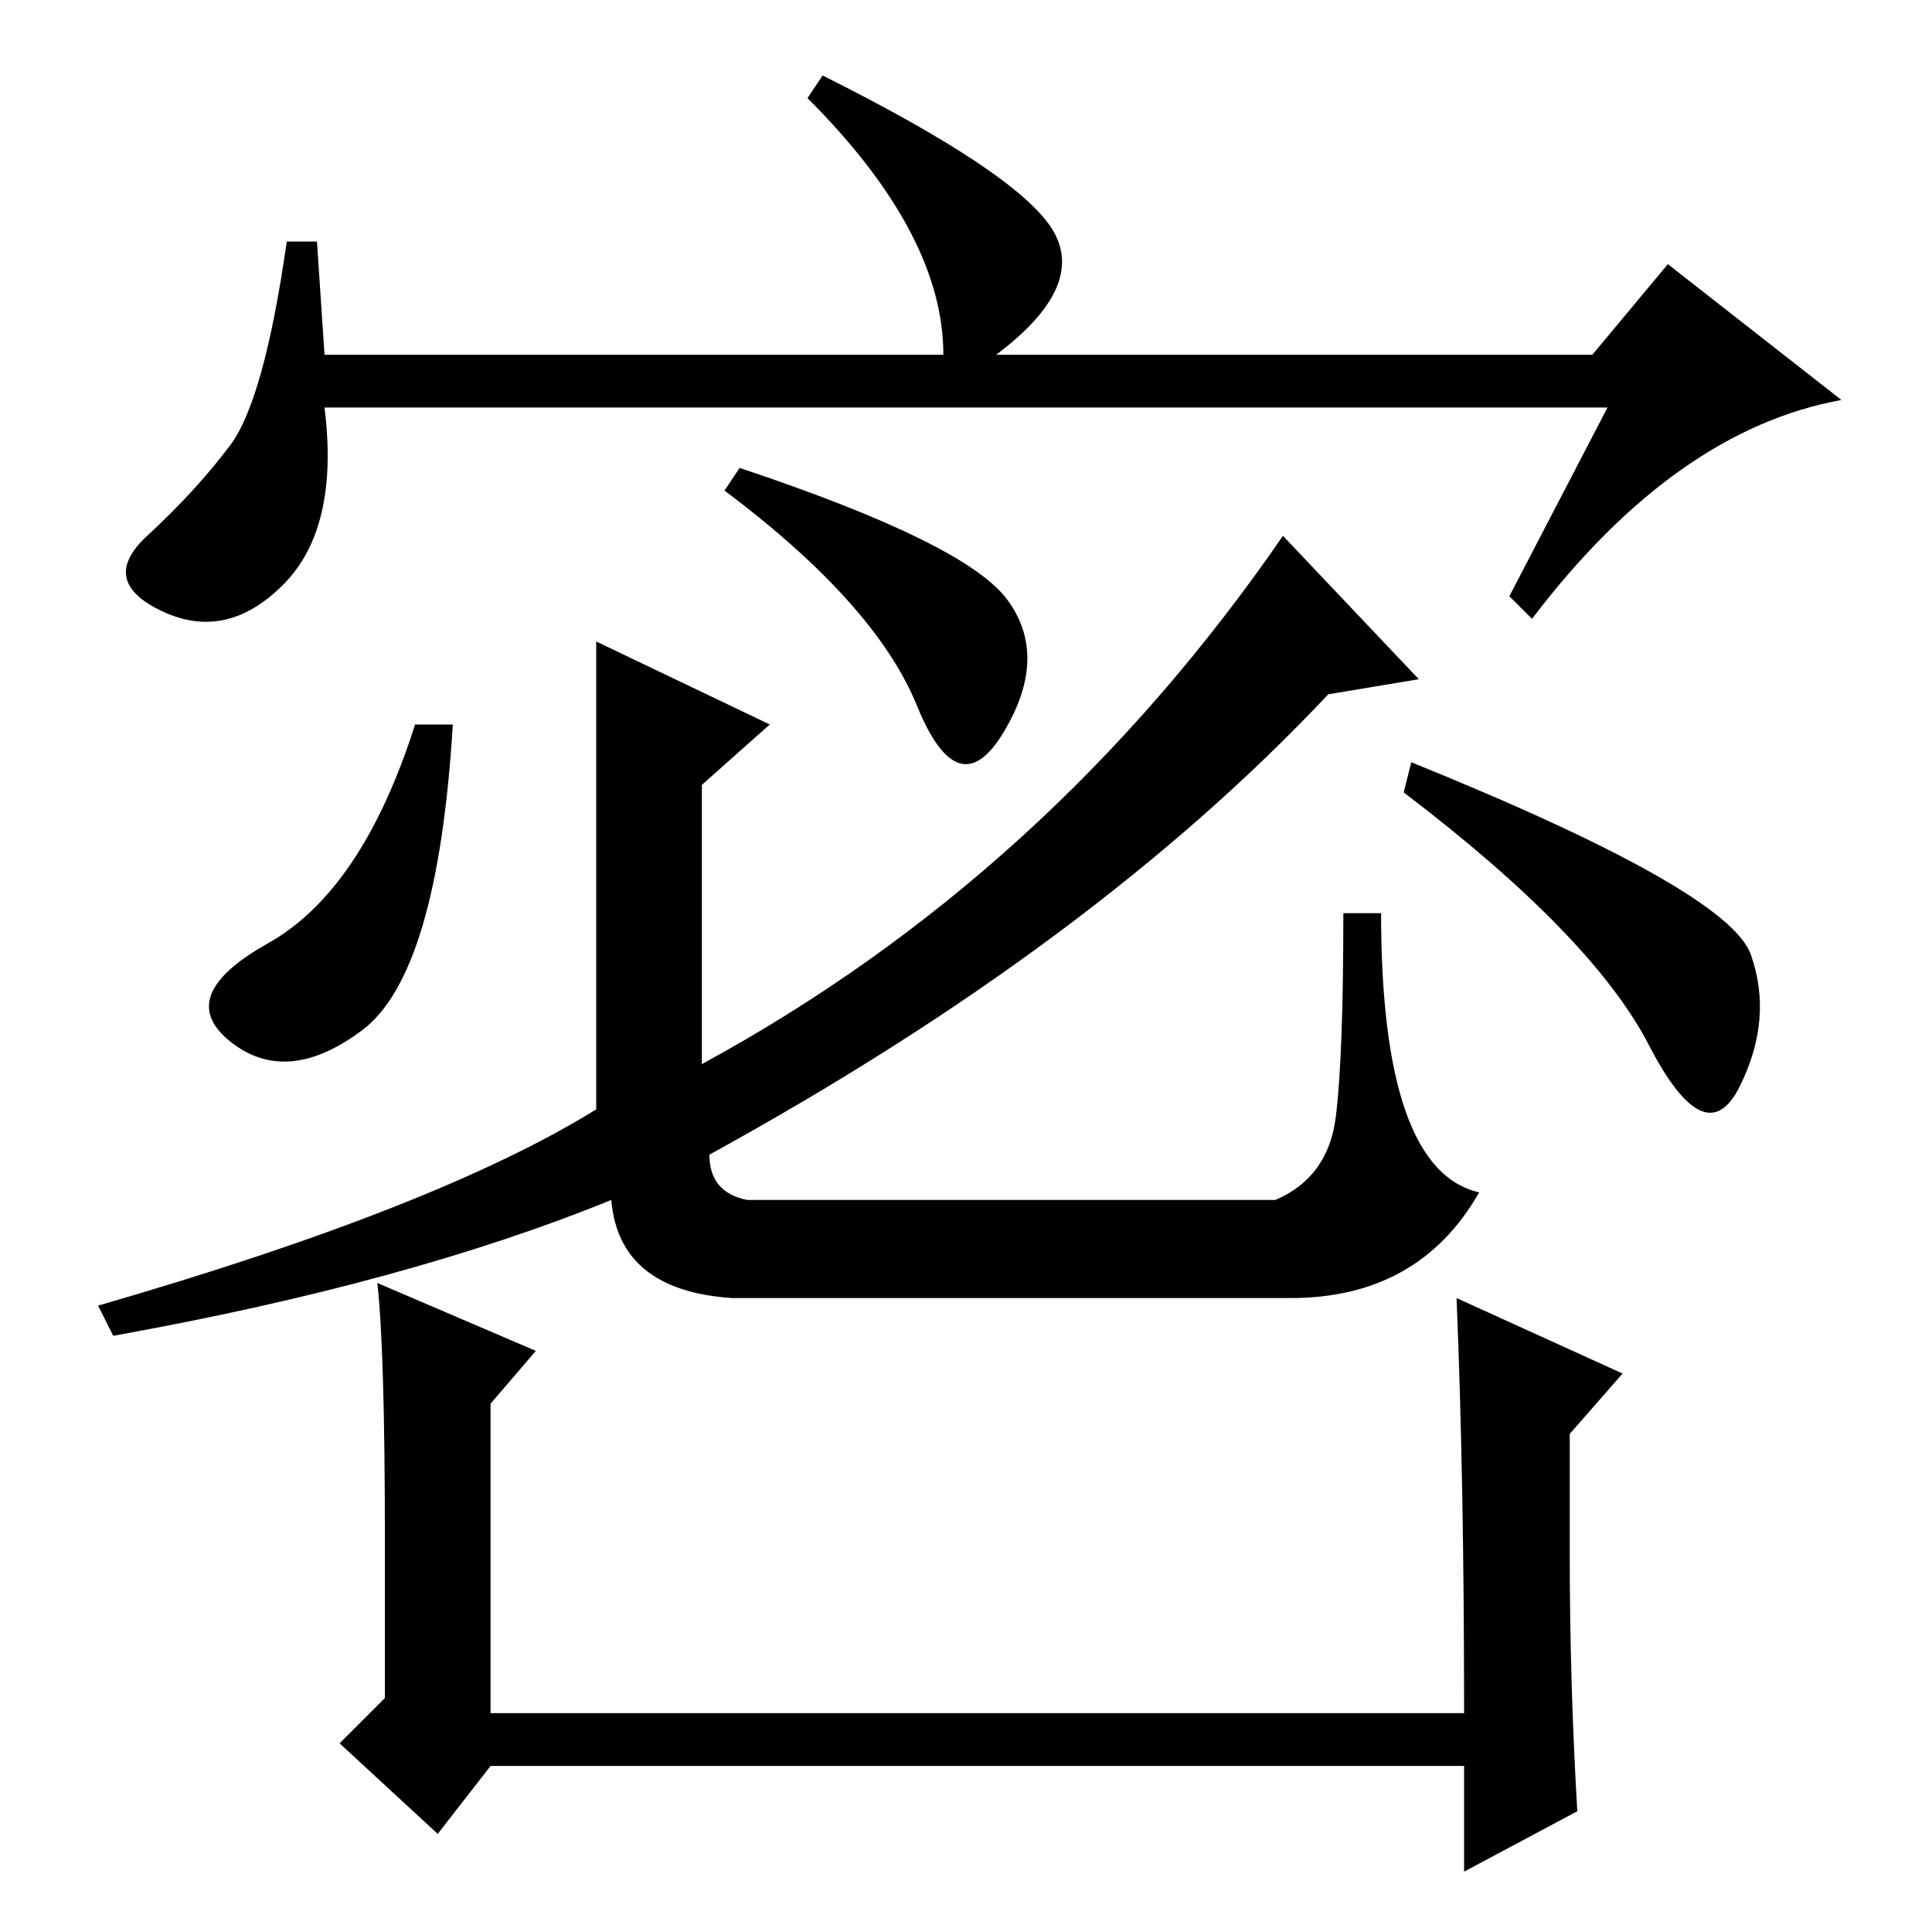 <?xml version="1.0" standalone="no"?>
<!DOCTYPE svg PUBLIC "-//W3C//DTD SVG 1.1//EN" "http://www.w3.org/Graphics/SVG/1.1/DTD/svg11.dtd" >
<svg xmlns="http://www.w3.org/2000/svg" xmlns:xlink="http://www.w3.org/1999/xlink" version="1.1" viewBox="0 -36 256 256">
  <g transform="matrix(1 0 0 -1 0 220)">
   <path fill="currentColor"
d="M213 202h-170q2 -16 -5.5 -23.5t-16 -3.5t-2 10t11 12t7.5 27h4l1 -15h82q0 16 -18 34l2 3q26 -13 30.5 -20.5t-7.5 -16.5h79l10 12l23 -18q-22 -4 -41 -29l-3 3zM79 171l23 -11l-9 -8v-37q46 25 77 70l18 -19l-12 -2q-31 -33 -82 -61q0 -5 5 -6h70q7 3 8 11t1 27h5
q0 -34 13 -37q-8 -14 -25 -14h-74q-15 1 -16 13q-27 -11 -66 -18l-2 4q45 13 66 26v54v8zM187 155q42 -17 45 -25.5t-1.5 -17.5t-12 5.5t-32.5 33.5zM98 194q30 -10 35.5 -17.5t-0.5 -17.5t-11.5 3.5t-25.5 28.5zM55 160h5q-2 -33 -12 -40.5t-17.5 -1.5t5 13t19.5 29z
M193 84l22 -10l-7 -8v-16q0 -17 1 -34l-15 -8v14h-129l-7 -9l-13 12l6 6v21q0 25 -1 34l21 -9l-6 -7v-41h129q0 31 -1 55z" />
  </g>

</svg>
